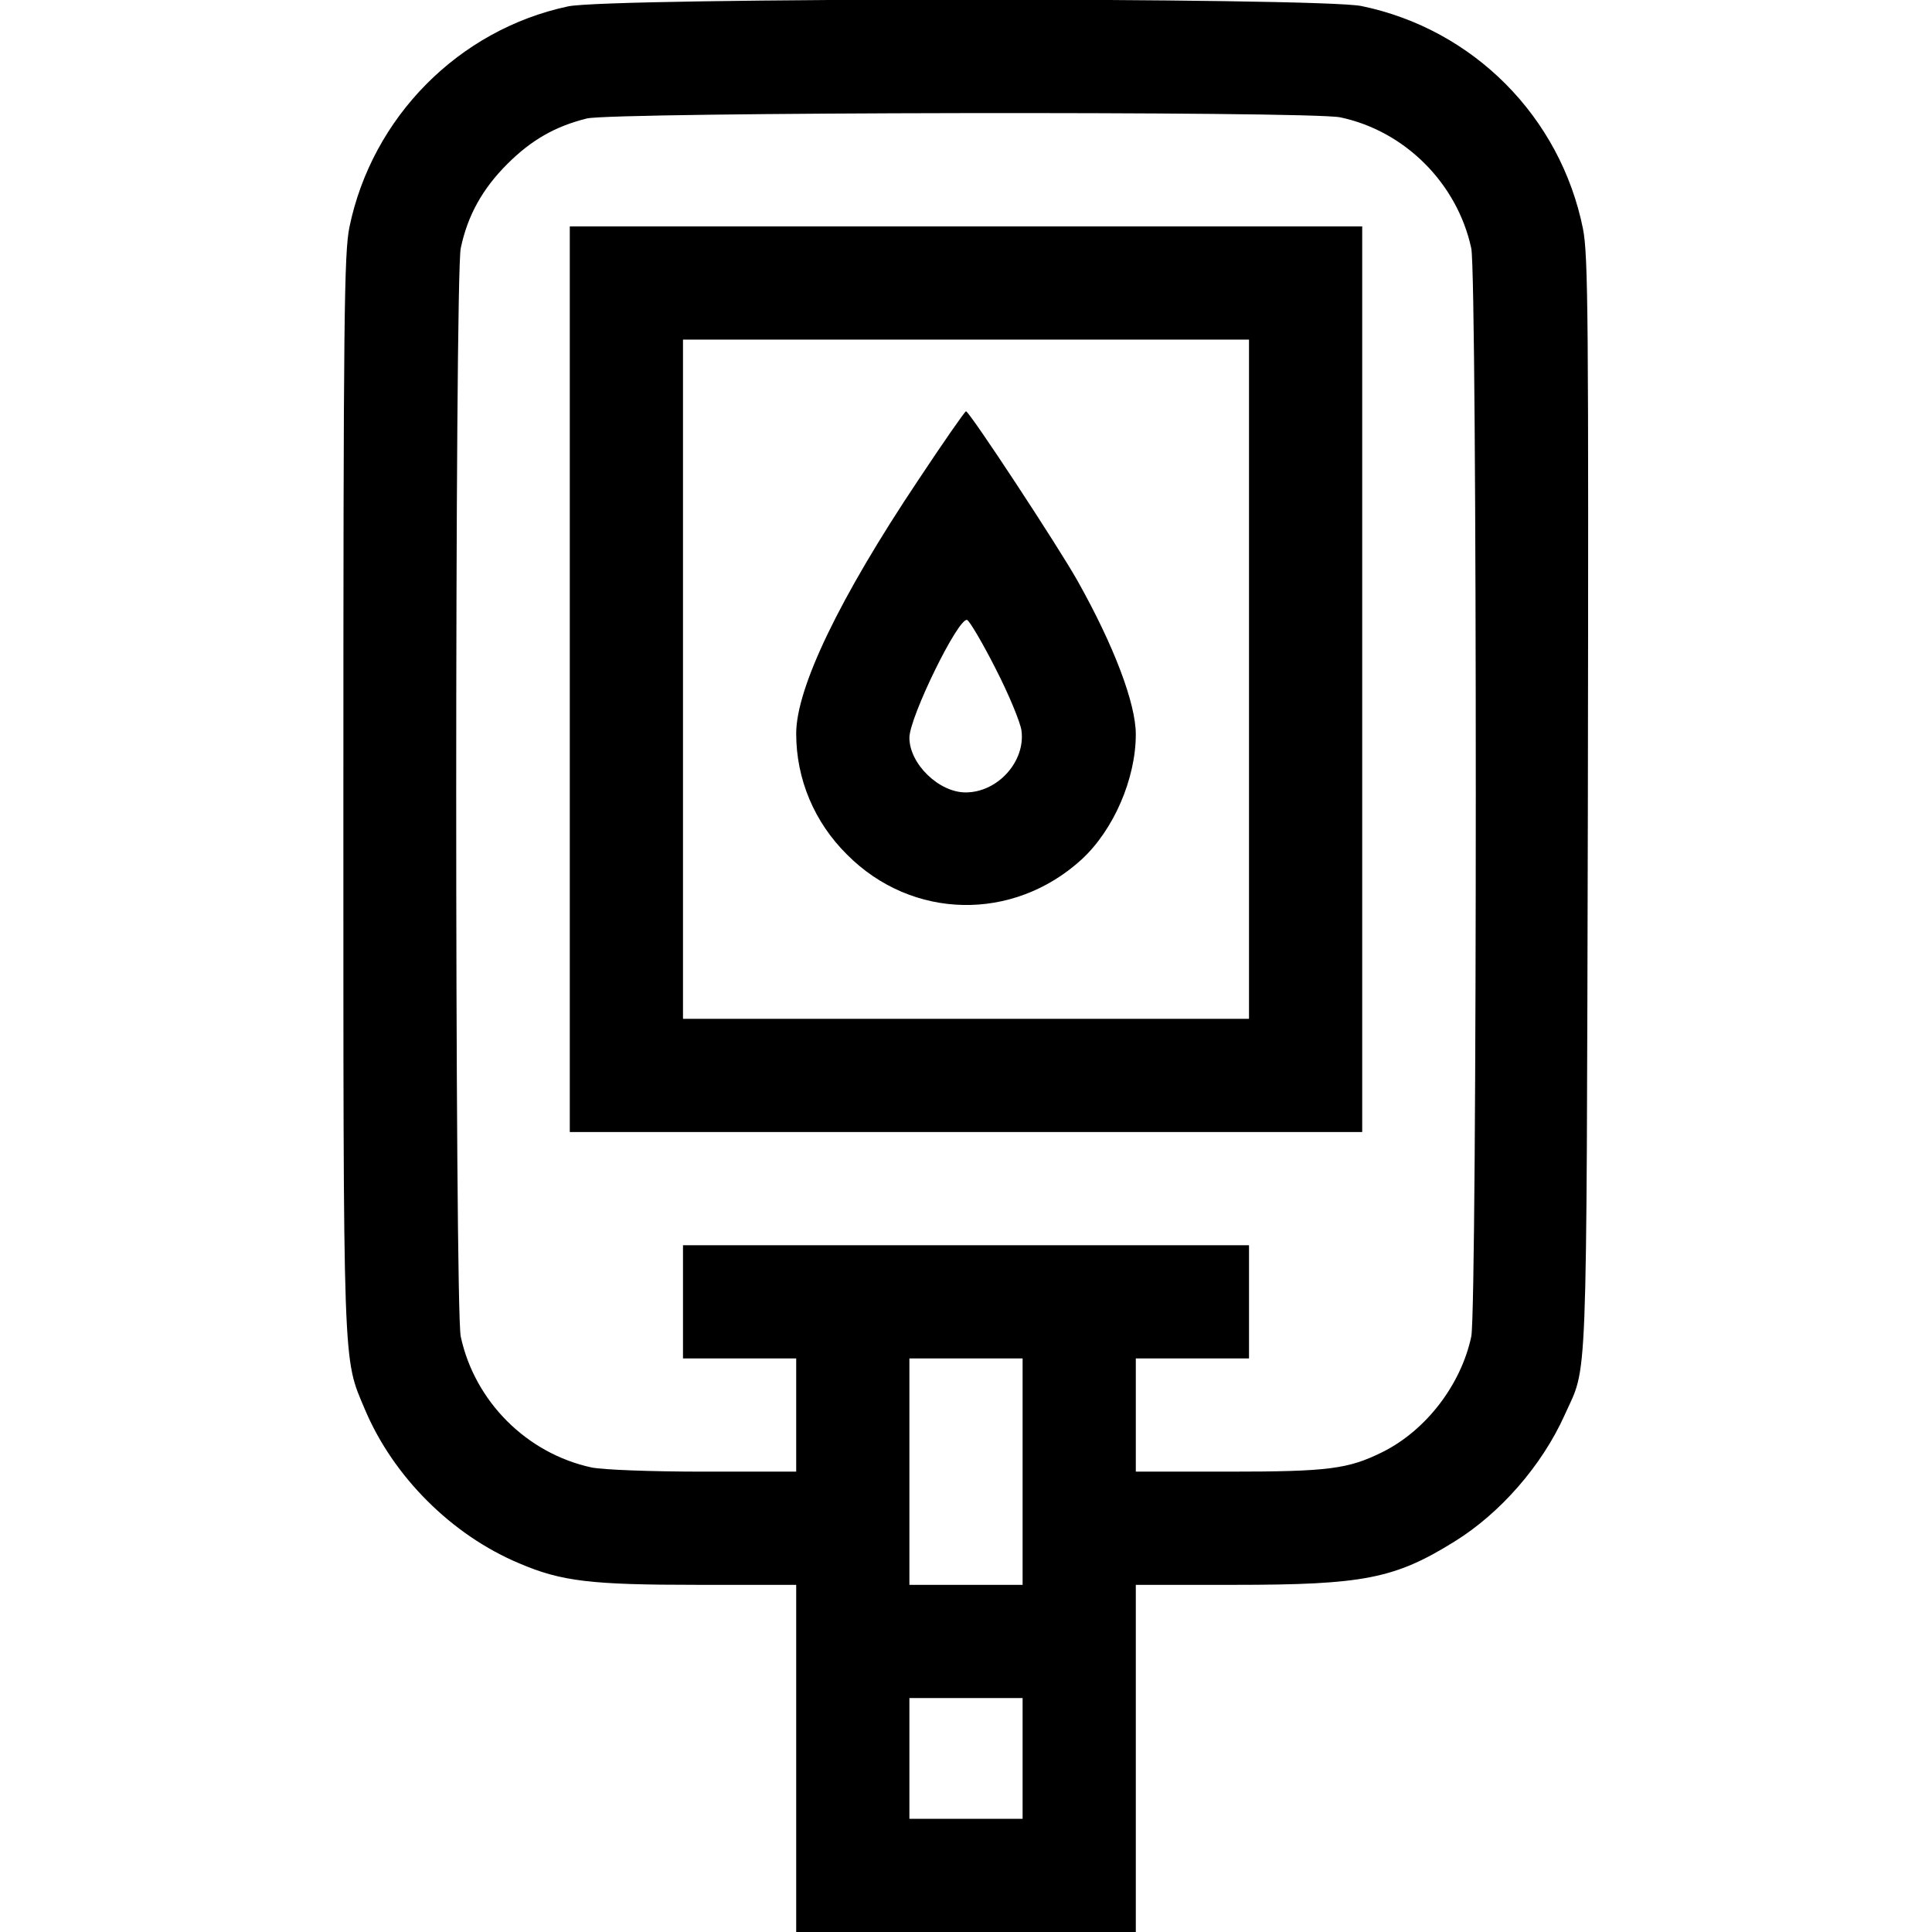 <?xml version="1.0" standalone="no"?>
<!DOCTYPE svg PUBLIC "-//W3C//DTD SVG 20010904//EN"
 "http://www.w3.org/TR/2001/REC-SVG-20010904/DTD/svg10.dtd">
<svg version="1.0" xmlns="http://www.w3.org/2000/svg"
 width="512pt" height="512pt" viewBox="0 0 512 512"
 preserveAspectRatio="xMidYMid meet">

<g transform="translate(0,512) scale(0.1,-0.1)"
fill="#000000" stroke="none">
<path d="M1505 5103 c-290 -62 -519 -294 -579 -585 -14 -68 -16 -242 -16
-1498 0 -1551 -2 -1495 57 -1635 75 -178 230 -333 409 -408 112 -48 190 -57
474 -57 l260 0 0 -460 0 -460 450 0 450 0 0 460 0 460 260 0 c343 0 426 16
585 115 121 75 231 201 291 334 62 139 58 24 62 1616 2 1298 1 1458 -13 1529
-60 297 -291 529 -587 590 -112 23 -1994 23 -2103 -1z m2047 -294 c171 -36
310 -175 347 -347 16 -74 16 -2808 0 -2884 -27 -127 -119 -248 -235 -306 -91
-45 -142 -52 -409 -52 l-245 0 0 150 0 150 150 0 150 0 0 150 0 150 -750 0
-750 0 0 -150 0 -150 150 0 150 0 0 -150 0 -150 -245 0 c-144 0 -266 5 -297
11 -172 37 -310 175 -347 347 -16 74 -16 2808 0 2884 18 87 58 158 123 223 64
64 127 100 211 121 68 17 1917 20 1997 3z m-842 -3589 l0 -300 -150 0 -150 0
0 300 0 300 150 0 150 0 0 -300z m0 -760 l0 -160 -150 0 -150 0 0 160 0 160
150 0 150 0 0 -160z"/>
<path d="M1510 3320 l0 -1200 1050 0 1050 0 0 1200 0 1200 -1050 0 -1050 0 0
-1200z m1800 0 l0 -900 -750 0 -750 0 0 900 0 900 750 0 750 0 0 -900z"/>
<path d="M2433 3847 c-208 -311 -323 -550 -323 -671 0 -121 48 -235 135 -321
172 -173 440 -178 621 -13 85 78 144 214 144 332 0 82 -58 235 -154 406 -51
91 -287 450 -296 450 -3 0 -60 -82 -127 -183z m205 -498 c35 -68 66 -143 69
-165 11 -82 -63 -164 -148 -164 -71 0 -149 76 -149 145 0 54 130 320 153 312
6 -2 40 -59 75 -128z"/>
</g>
</svg>
